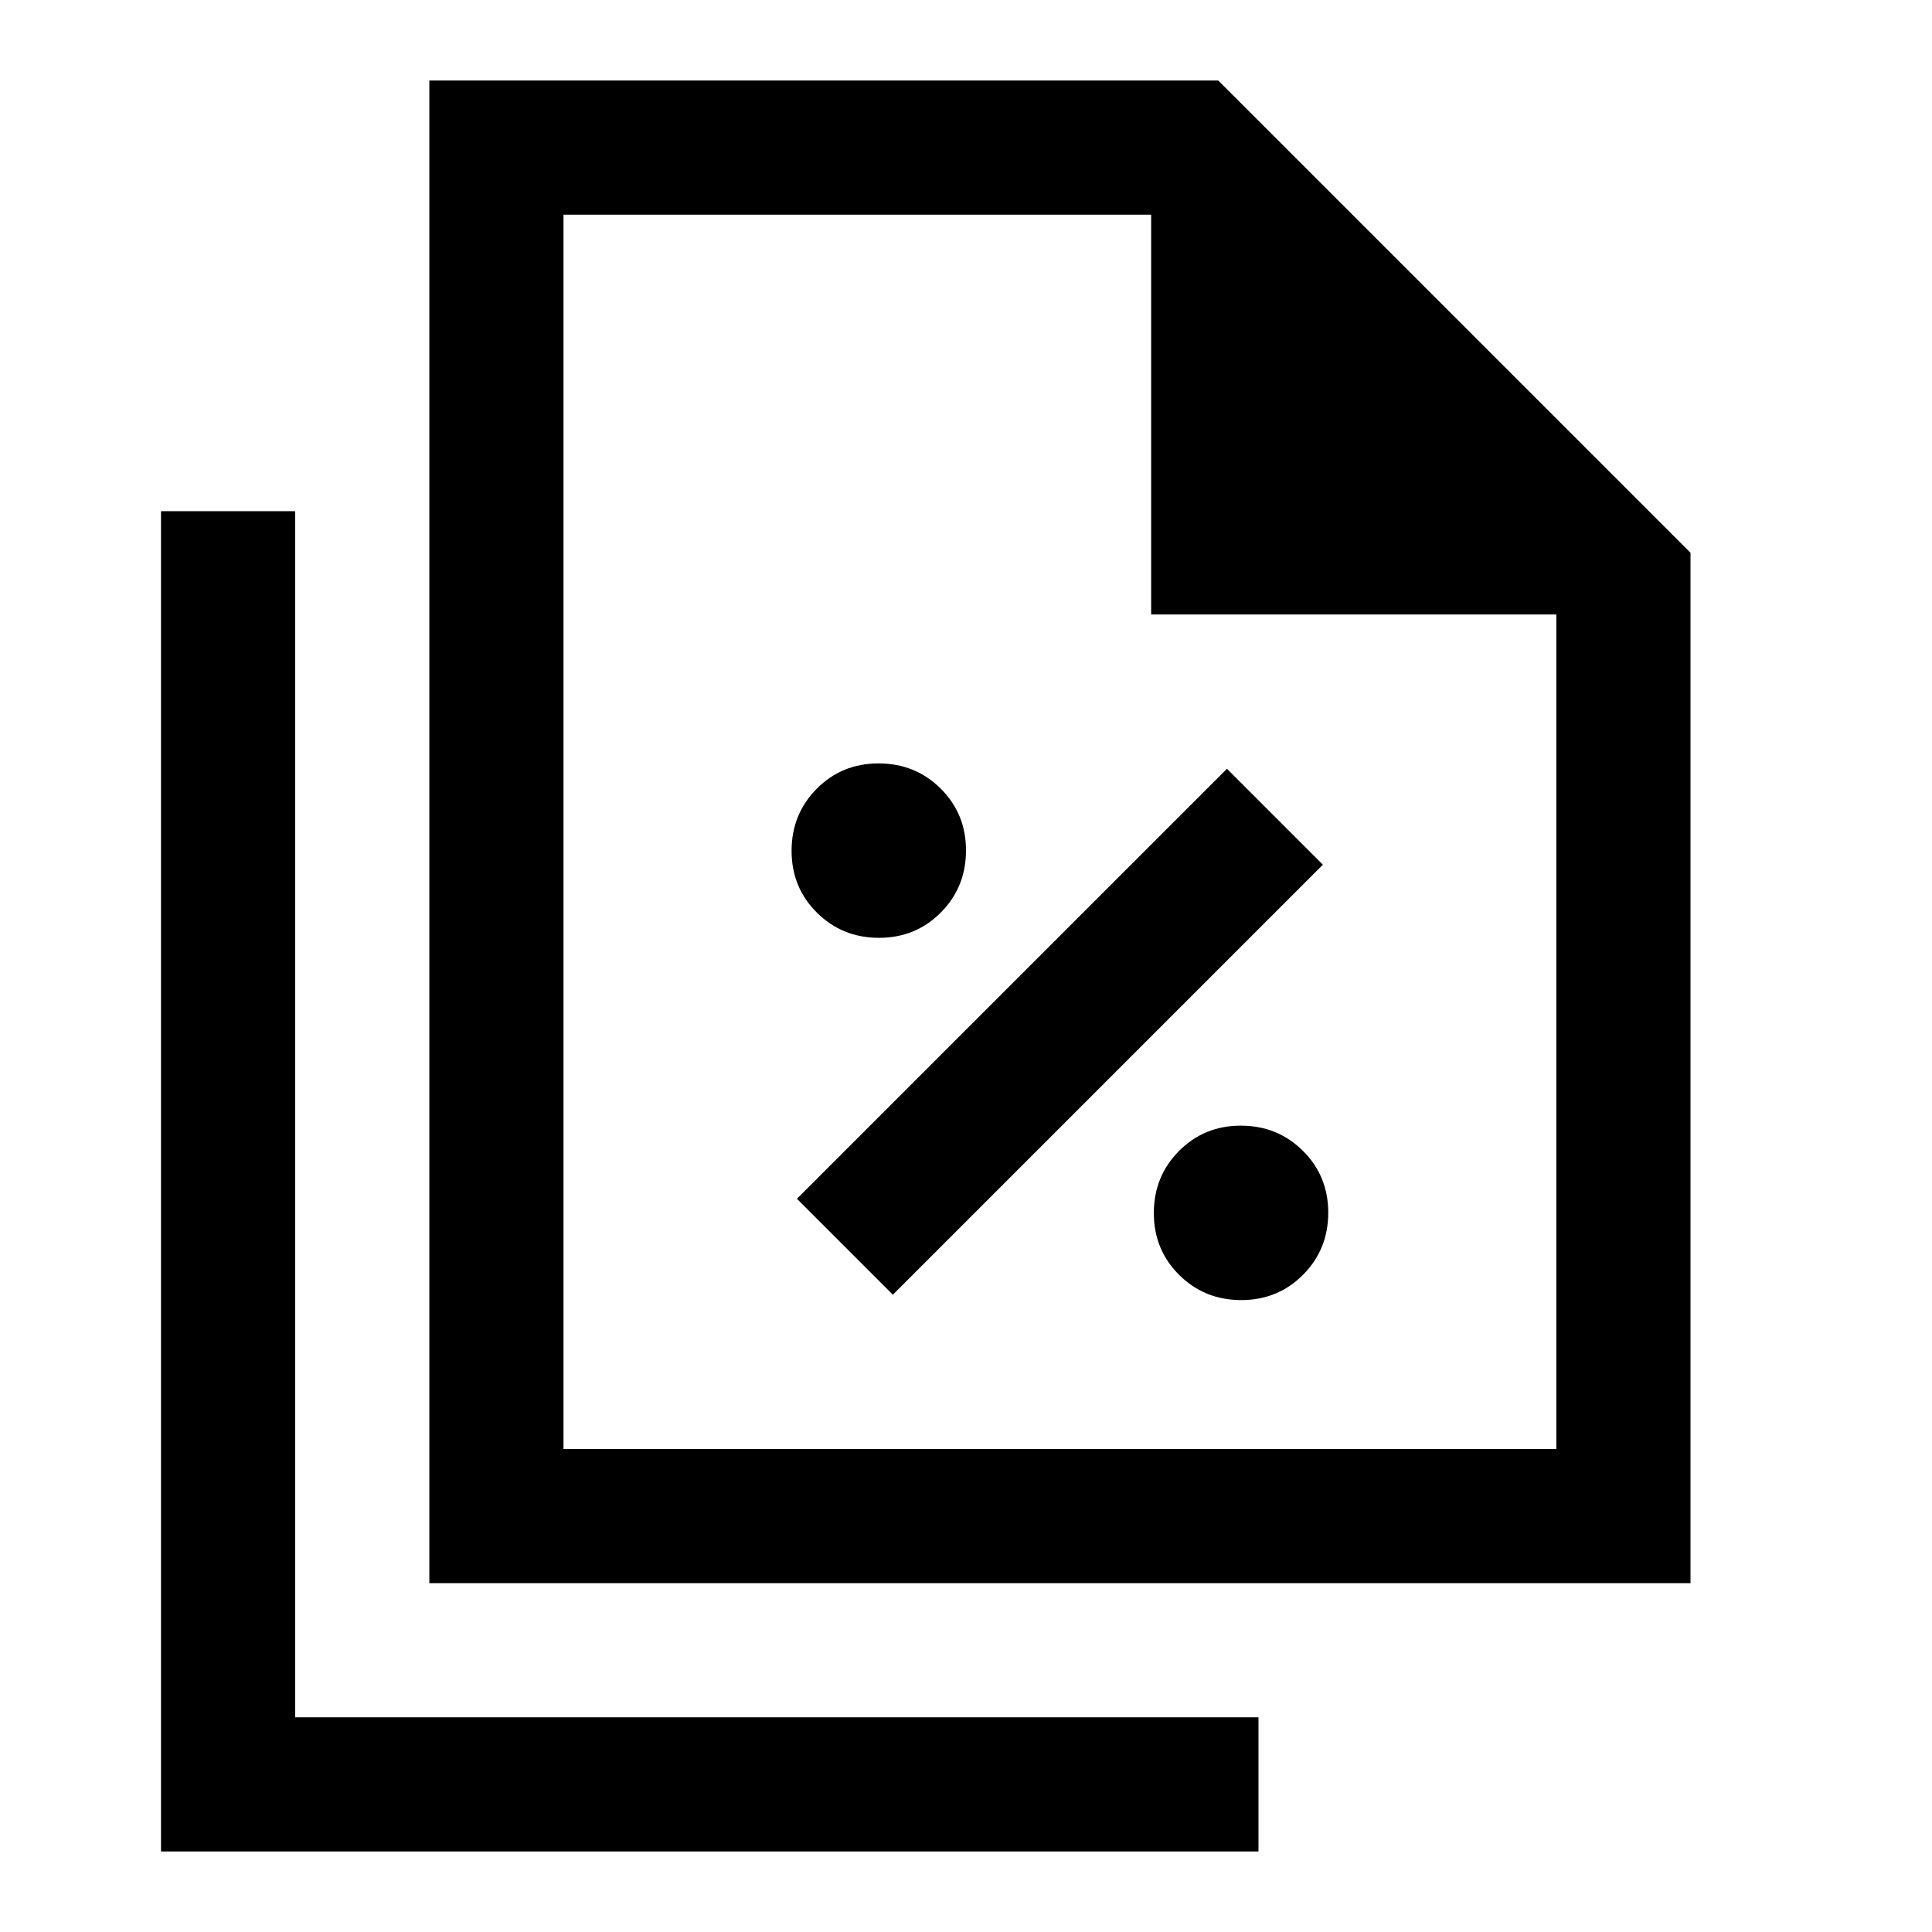 <svg xmlns="http://www.w3.org/2000/svg" height="40" viewBox="0 96 960 960" width="40"><path d="M436.76 562q18.24 0 30.739-12.594 12.5-12.594 12.5-30.833 0-18.239-12.593-30.739-12.594-12.5-30.834-12.5-18.239 0-30.739 12.594t-12.5 30.833q0 18.239 12.594 30.739T436.76 562Zm6.906 177.333 213.667-213.666-47.667-47.666L396 691.667l47.666 47.666ZM616.76 742q18.24 0 30.739-12.594 12.5-12.594 12.5-30.833 0-18.239-12.593-30.739-12.594-12.5-30.834-12.5-18.239 0-30.739 12.594t-12.5 30.833q0 18.239 12.594 30.739T616.76 742ZM213.333 882.667V136h392L840 370.667v512H213.333ZM572 401.333V202.666H279.999v613.335h493.335V401.333H572ZM80 1016V349.999h66.666v599.335h478.668V1016H80Zm199.999-813.334v198.667-198.667 613.335-613.335Z"/></svg>